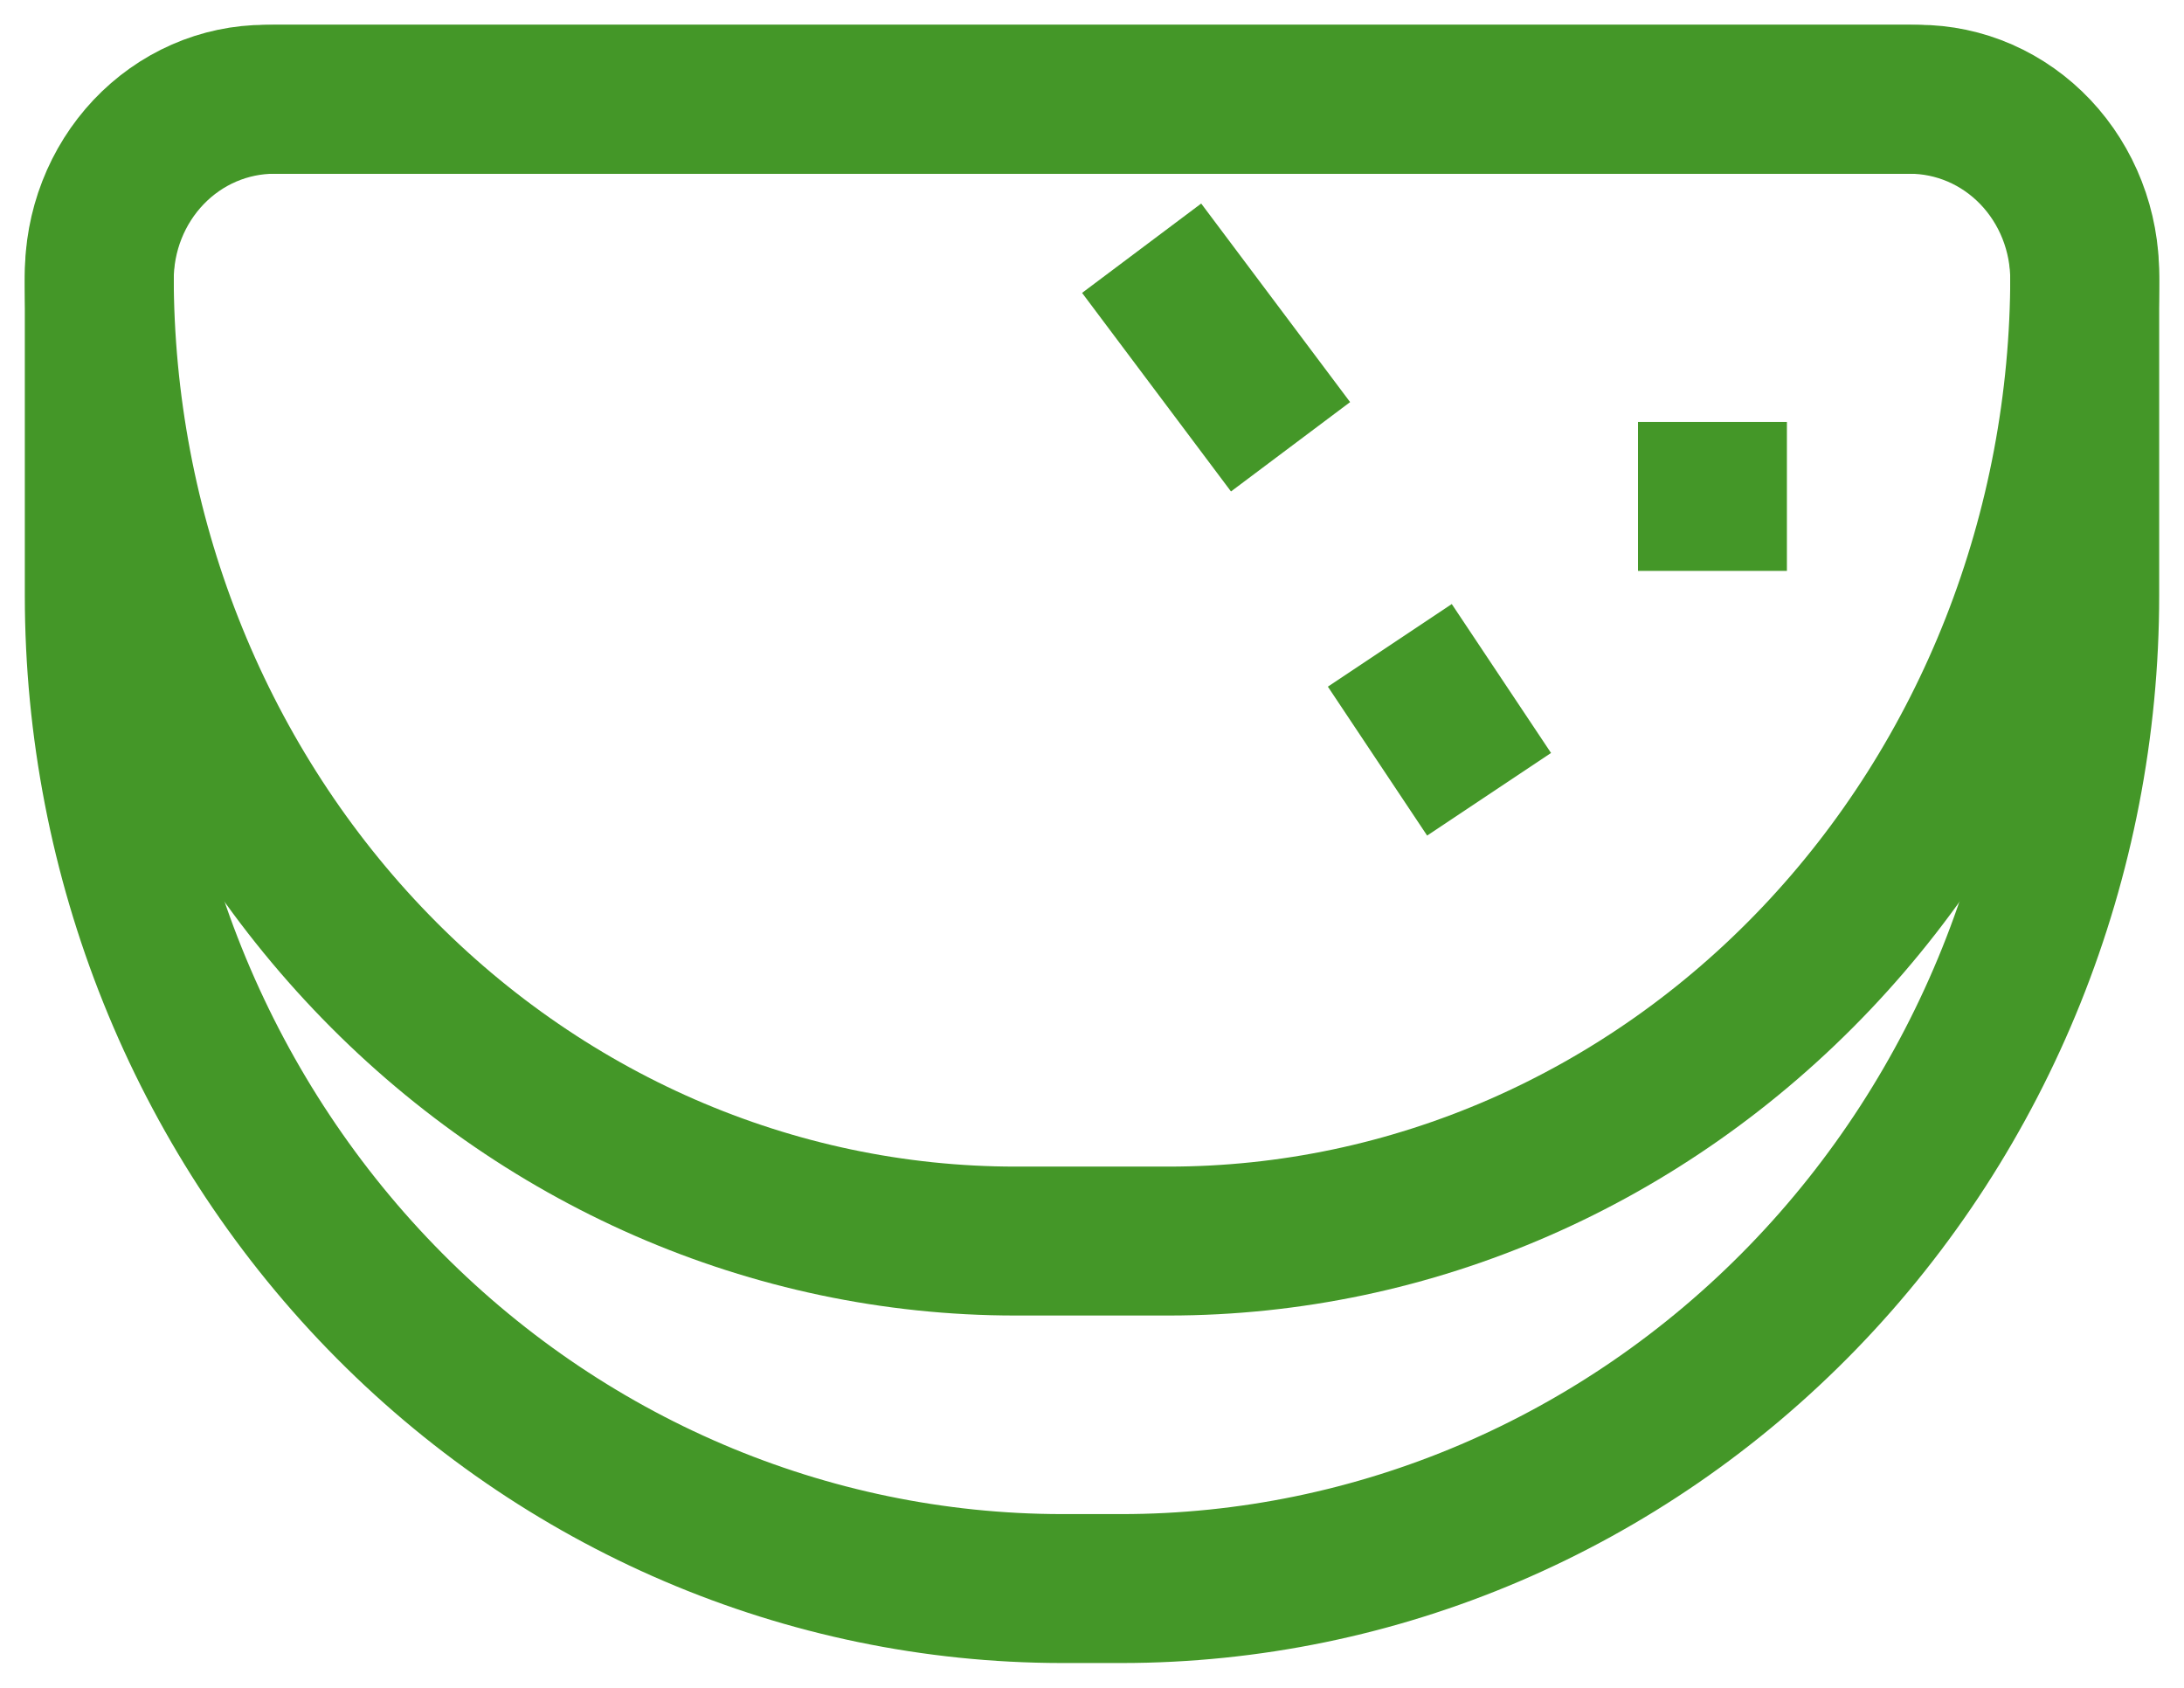 <svg width="44" height="34" viewBox="0 0 44 34" fill="none" xmlns="http://www.w3.org/2000/svg">
<path d="M5.352 2H38.648C39.089 2 39.527 2.092 39.935 2.271C40.343 2.45 40.713 2.712 41.025 3.042C41.336 3.372 41.583 3.764 41.75 4.194C41.918 4.625 42.002 5.087 42 5.552C42 8.106 41.523 10.635 40.595 12.995C39.667 15.354 38.308 17.498 36.594 19.304C33.133 22.951 28.438 25 23.543 25H20.457C15.562 25 10.867 22.951 7.406 19.304C3.945 15.657 2 10.71 2 5.552C1.998 5.087 2.082 4.625 2.25 4.194C2.417 3.764 2.664 3.372 2.975 3.042C3.287 2.712 3.657 2.45 4.065 2.271C4.473 2.092 4.911 2 5.352 2Z" stroke="#449728" stroke-width="3" stroke-miterlimit="10"/>
<path d="M5.524 2H38.476C38.941 2 39.4 2.095 39.829 2.278C40.258 2.462 40.647 2.731 40.975 3.071C41.302 3.41 41.561 3.813 41.737 4.256C41.913 4.699 42.002 5.173 42 5.652V11.993C42 17.299 39.955 22.388 36.315 26.14C32.675 29.892 27.738 32 22.59 32H21.39C16.246 31.995 11.314 29.885 7.678 26.133C4.042 22.382 2 17.296 2 11.993V5.652C1.998 5.173 2.087 4.699 2.263 4.256C2.439 3.813 2.698 3.41 3.025 3.071C3.353 2.731 3.742 2.462 4.171 2.278C4.6 2.095 5.059 2 5.524 2Z" stroke="#449728" stroke-width="3" stroke-miterlimit="10"/>
<path d="M28 13L30 16" stroke="#449728" stroke-width="3" stroke-miterlimit="10"/>
<path d="M33 10H36" stroke="#449728" stroke-width="3" stroke-miterlimit="10"/>
<path d="M23 5L26 9" stroke="#449728" stroke-width="3" stroke-miterlimit="10"/>
</svg>
